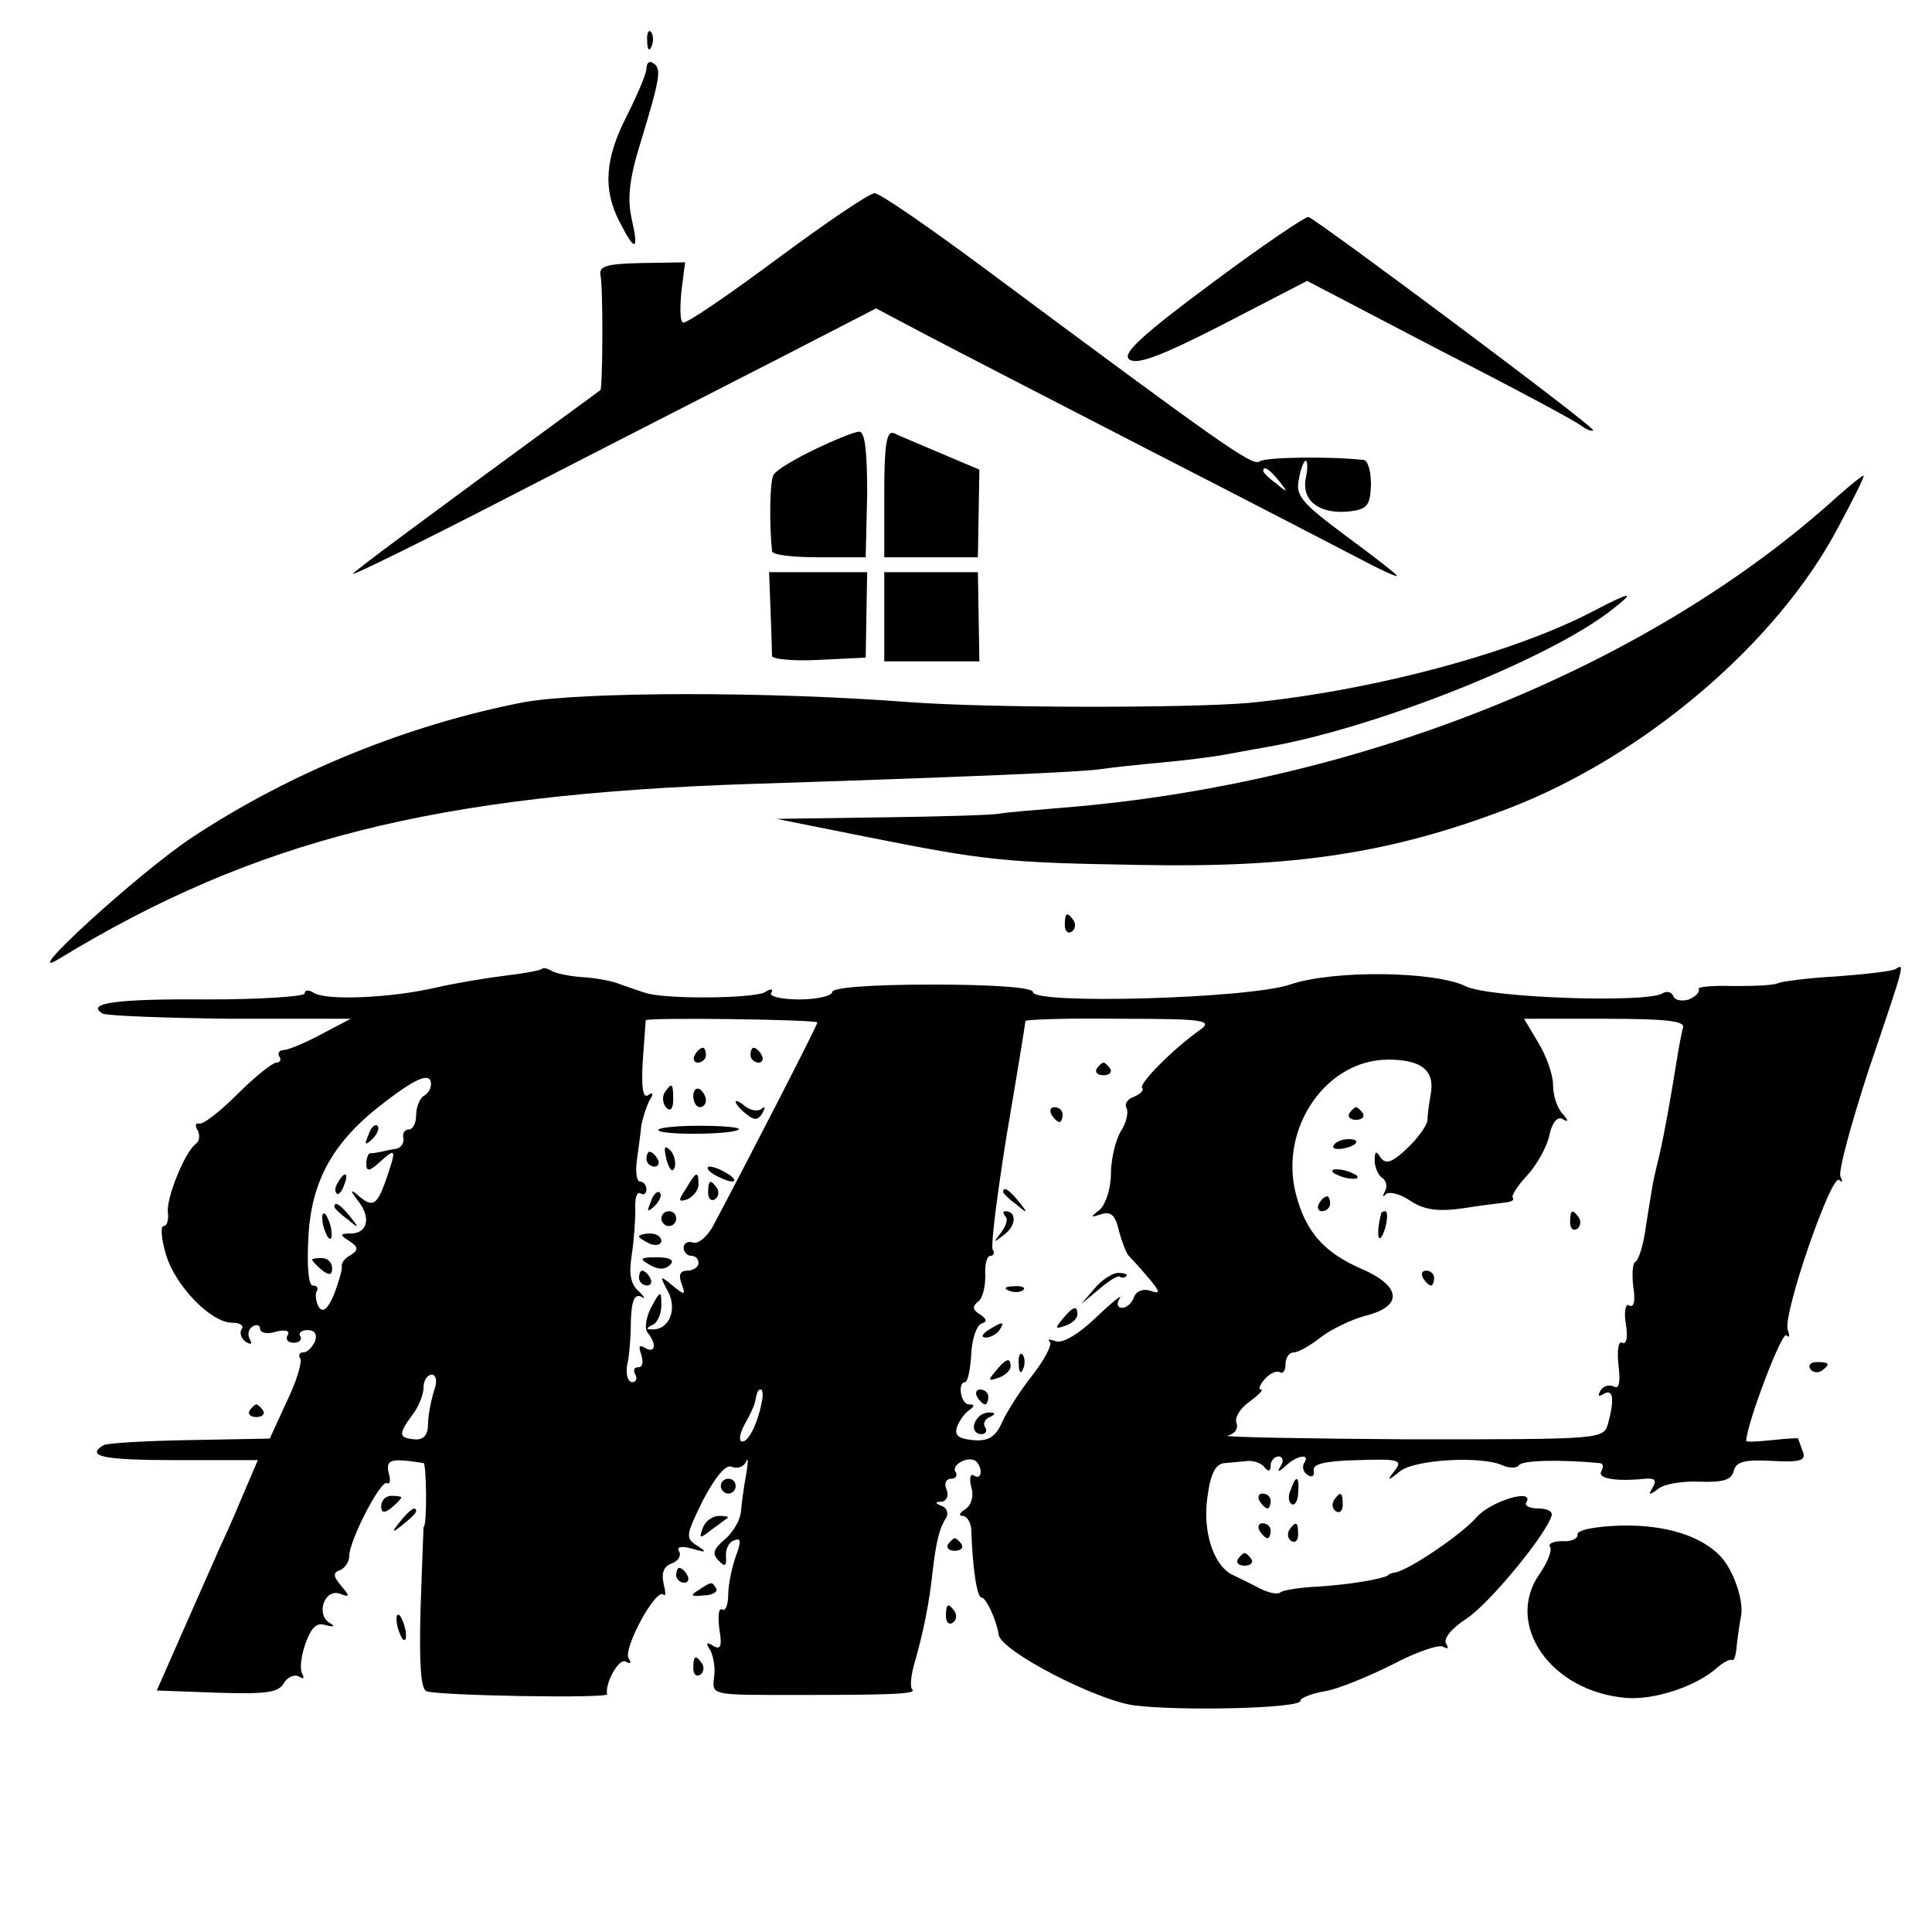 <?xml version="1.0" standalone="no"?>
<!DOCTYPE svg PUBLIC "-//W3C//DTD SVG 20010904//EN"
 "http://www.w3.org/TR/2001/REC-SVG-20010904/DTD/svg10.dtd">
<svg version="1.0" xmlns="http://www.w3.org/2000/svg"
 width="260pt" height="260pt" viewBox="0 0 260 260"
 preserveAspectRatio="xMidYMid meet">
<g transform="translate(0,260) scale(0.1,-0.1)"
fill="#000000" stroke="none">
<path d="M871 2544 c0 -11 3 -14 6 -6 3 7 2 16 -1 19 -3 4 -6 -2 -5 -13z"/>
<path d="M870 2508 c0 -7 -12 -35 -26 -63 -30 -58 -33 -100 -10 -144 21 -41
26 -39 16 5 -6 27 -3 54 12 102 26 86 29 100 17 107 -5 4 -9 0 -9 -7z"/>
<path d="M1045 2251 c-66 -49 -123 -88 -126 -85 -4 2 -4 21 -2 42 l5 39 -59
-1 c-46 -1 -57 -4 -55 -16 4 -17 3 -152 0 -155 -254 -186 -325 -239 -333 -247
-5 -5 91 42 215 106 124 64 285 146 357 183 l132 68 68 -36 c38 -20 172 -89
298 -154 127 -65 254 -131 283 -146 28 -15 52 -26 52 -24 0 2 -31 26 -69 54
-59 44 -68 54 -63 76 2 14 7 25 9 25 3 0 3 -11 0 -25 -5 -30 20 -48 61 -43 22
3 26 8 27 36 0 17 -4 33 -10 33 -44 5 -132 4 -140 -2 -9 -7 -49 21 -373 262
-73 54 -138 99 -145 99 -7 0 -66 -40 -132 -89z m676 -298 c13 -16 12 -17 -3
-4 -10 7 -18 15 -18 17 0 8 8 3 21 -13z"/>
<path d="M1631 2219 c-93 -69 -120 -94 -112 -102 9 -9 40 2 126 46 l114 59
178 -93 c98 -50 184 -96 191 -102 7 -5 14 -8 16 -6 3 4 -367 280 -383 287 -4
1 -63 -39 -130 -89z"/>
<path d="M1096 1995 c-27 -13 -52 -28 -55 -34 -5 -8 -6 -64 -2 -103 1 -5 29
-8 64 -8 l62 0 2 85 c0 58 -3 85 -11 84 -6 0 -33 -11 -60 -24z"/>
<path d="M1190 1936 l0 -86 63 0 63 0 1 59 1 59 -52 22 c-28 12 -57 24 -63 27
-10 4 -13 -16 -13 -81z"/>
<path d="M2474 1933 c-254 -231 -645 -388 -1044 -420 -36 -3 -74 -6 -85 -8
-11 -2 -83 -4 -160 -5 l-140 -2 120 -24 c161 -32 185 -35 370 -38 208 -4 338
16 495 76 182 70 361 222 443 377 21 39 37 71 35 71 -2 0 -17 -12 -34 -27z"/>
<path d="M1037 1778 c1 -29 2 -57 2 -61 1 -4 29 -7 64 -5 l62 3 1 58 1 57 -66
0 -66 0 2 -52z"/>
<path d="M1190 1770 l0 -60 64 0 64 0 -1 60 -1 60 -63 0 -63 0 0 -60z"/>
<path d="M2145 1778 c-108 -57 -300 -108 -465 -124 -83 -7 -345 -7 -455 1
-194 15 -442 14 -520 0 -155 -30 -313 -94 -445 -181 -72 -47 -240 -201 -180
-164 263 160 506 221 930 235 280 9 448 16 472 20 13 2 50 6 83 9 33 3 70 8
81 10 12 2 37 7 55 10 144 24 383 118 469 186 32 25 25 24 -25 -2z"/>
<path d="M1433 1355 c0 -8 4 -12 9 -9 5 3 6 10 3 15 -9 13 -12 11 -12 -6z"/>
<path d="M729 1296 c-2 -2 -24 -6 -49 -9 -25 -3 -67 -10 -93 -16 -60 -14 -148
-18 -165 -7 -6 4 -12 4 -12 -1 0 -4 -59 -8 -130 -8 -125 1 -165 -5 -142 -19 6
-3 83 -6 172 -7 l162 0 -38 -20 c-22 -12 -44 -21 -51 -22 -7 0 -10 -4 -7 -9 3
-4 1 -8 -4 -8 -5 0 -29 -19 -52 -42 -24 -24 -47 -42 -52 -40 -5 1 -6 -3 -2 -9
3 -6 3 -14 -2 -18 -15 -10 -41 -75 -38 -93 1 -10 -1 -18 -6 -18 -4 0 -3 -17 3
-37 12 -43 61 -93 89 -93 11 0 17 -4 13 -9 -3 -5 0 -13 6 -17 7 -4 9 -3 5 4
-3 6 -2 13 4 17 5 3 10 2 10 -3 0 -6 10 -8 22 -4 12 3 19 1 15 -5 -3 -5 0 -10
8 -10 8 0 12 4 9 9 -3 4 2 8 10 8 10 0 13 -6 10 -15 -4 -8 -10 -15 -16 -15 -5
0 -7 -4 -4 -8 3 -5 -5 -31 -18 -58 l-23 -50 -107 -2 c-59 -1 -112 -4 -117 -7
-24 -15 0 -20 99 -20 l109 0 -15 -35 c-8 -19 -23 -55 -35 -80 -11 -25 -35 -79
-53 -120 l-33 -75 81 -3 c66 -2 83 0 90 13 5 8 14 12 20 9 6 -4 8 -3 5 3 -4 6
-2 24 4 41 8 22 15 29 27 25 12 -3 14 -2 4 4 -17 13 -4 46 16 38 13 -5 13 -3
1 11 -11 13 -11 18 -1 21 6 3 12 11 12 19 0 21 43 104 51 98 4 -2 5 4 2 14 -4
18 3 20 47 13 4 -1 5 -86 0 -86 0 0 -2 -49 -4 -108 -2 -74 0 -110 8 -113 16
-6 245 -10 243 -4 -3 15 16 49 25 44 7 -4 8 -2 4 4 -8 13 37 96 47 86 3 -3 3
3 0 15 -3 14 0 23 11 27 9 3 13 11 10 16 -4 6 2 8 17 4 20 -6 21 -5 7 4 -16
10 -15 14 8 61 17 32 31 49 39 45 8 -3 16 0 19 7 3 7 3 -1 0 -18 -3 -16 -6
-39 -7 -50 -1 -11 -11 -28 -22 -37 -15 -13 -17 -19 -8 -28 8 -9 11 -8 10 5 -1
10 4 20 11 22 9 4 10 -1 2 -22 -5 -14 -10 -38 -10 -51 0 -14 -4 -23 -8 -20 -5
3 -6 -9 -4 -26 4 -23 2 -29 -8 -23 -9 6 -11 4 -4 -6 4 -8 7 -24 5 -36 -3 -25
-4 -24 114 -24 118 0 158 1 153 7 -4 3 -2 20 3 37 11 38 20 81 24 122 5 41 9
58 18 72 4 6 1 14 -5 16 -10 4 -10 6 -1 6 7 1 10 8 7 16 -4 8 -1 15 6 15 6 0
9 4 6 9 -7 10 19 23 28 14 9 -10 7 -25 -3 -19 -5 4 -7 -3 -4 -15 4 -12 0 -25
-8 -30 -8 -5 -9 -9 -4 -9 6 0 11 -8 12 -17 2 -57 8 -93 14 -93 6 0 20 -30 23
-50 3 -22 131 -88 182 -95 64 -8 224 -4 224 6 0 4 15 10 33 13 18 3 59 20 91
36 32 17 62 27 68 24 7 -4 8 -2 4 4 -4 7 8 21 28 34 29 19 105 110 114 138 2
6 -6 10 -18 10 -12 0 -19 4 -16 8 12 20 -48 2 -67 -20 -20 -23 -91 -71 -109
-74 -5 -1 -9 -2 -10 -4 -8 -5 -49 -12 -91 -15 -26 -1 -51 -5 -54 -8 -3 -3 -15
-1 -27 5 -11 6 -28 14 -36 18 -27 12 -42 59 -35 106 4 31 11 44 23 45 9 1 24
2 32 3 8 0 18 -3 22 -9 5 -6 8 -5 8 3 0 6 5 12 11 12 5 0 7 -6 3 -12 -6 -10
-4 -10 7 0 15 14 33 16 24 3 -3 -5 -1 -13 5 -16 6 -4 9 -1 8 6 -2 9 16 13 59
14 56 2 61 0 50 -14 -11 -14 -10 -15 7 -1 20 16 110 21 138 8 9 -4 19 -4 22 0
4 7 56 8 109 3 5 -1 5 -5 2 -11 -6 -10 21 -14 59 -10 13 1 16 -2 10 -12 -6
-10 -5 -11 7 -2 8 7 33 11 56 10 31 -1 43 2 46 14 3 13 15 16 51 14 39 -2 47
0 42 13 -3 8 -6 16 -6 17 0 1 -16 0 -35 -2 -19 -2 -35 -3 -35 -1 0 21 48 148
54 142 4 -4 5 -1 2 7 -8 19 59 212 69 202 5 -4 5 -2 2 4 -4 6 14 71 38 145 50
147 48 142 36 135 -4 -3 -40 -7 -79 -10 -39 -2 -75 -7 -79 -9 -5 -3 -31 -4
-60 -4 -28 1 -49 -1 -47 -4 2 -4 -4 -10 -13 -14 -10 -3 -19 -1 -21 4 -2 6 -9
8 -15 4 -22 -13 -235 -6 -265 10 -42 20 -177 22 -236 2 -56 -19 -346 -27 -346
-10 0 6 -52 10 -135 10 -83 0 -135 -4 -135 -10 0 -5 -20 -10 -44 -10 -24 0
-42 4 -38 9 3 5 -1 6 -8 1 -15 -9 -137 -10 -162 -1 -10 3 -26 9 -35 12 -10 4
-32 8 -49 9 -17 1 -35 5 -41 8 -6 4 -12 5 -14 3z m371 -72 c0 -4 -103 -204
-141 -275 -8 -14 -20 -24 -27 -21 -6 2 -12 -1 -12 -7 0 -6 5 -11 10 -11 6 0
10 -4 10 -10 0 -5 -7 -10 -15 -10 -10 0 -12 -6 -8 -17 6 -16 5 -17 -12 -3 -17
14 -18 14 -6 -8 13 -25 1 -53 -23 -51 -7 0 -6 2 2 6 6 2 12 14 12 26 0 21 -1
21 -14 -3 -7 -14 -9 -29 -4 -34 12 -15 10 -28 -4 -20 -8 5 -9 2 -5 -9 3 -10 2
-17 -4 -17 -6 0 -7 -4 -4 -10 3 -5 1 -10 -4 -10 -6 0 -9 10 -7 23 3 12 5 39 5
60 1 27 5 36 14 32 6 -4 5 -1 -3 7 -11 9 -14 23 -10 48 3 19 5 47 5 62 -1 15
2 25 7 22 4 -3 8 0 8 5 0 6 -4 11 -9 11 -4 0 -6 12 -4 28 2 15 5 36 6 47 2 11
7 26 11 34 6 9 5 12 -2 7 -7 -4 -9 11 -7 46 2 29 4 54 4 55 2 4 231 1 231 -3z
m515 -10 c-37 -26 -83 -73 -78 -78 3 -3 -2 -8 -11 -12 -9 -3 -13 -10 -10 -15
3 -6 0 -20 -8 -32 -7 -12 -13 -38 -13 -57 0 -19 -7 -41 -15 -48 -13 -10 -13
-11 2 -6 13 4 19 -1 24 -23 4 -15 10 -30 13 -33 3 -3 15 -16 26 -29 17 -20 17
-23 3 -18 -9 3 -19 0 -22 -9 -3 -8 -10 -14 -16 -14 -6 0 -8 5 -3 13 4 6 -10
-5 -32 -26 -24 -23 -45 -35 -54 -32 -9 3 -12 3 -8 -1 3 -4 -7 -23 -23 -44 -16
-20 -34 -48 -41 -63 -9 -21 -19 -27 -40 -25 -19 2 -25 6 -21 18 3 8 10 18 16
22 8 6 8 8 0 8 -11 0 -16 30 -5 30 3 0 7 17 8 37 1 21 7 39 14 42 8 2 7 6 -2
12 -10 6 -11 11 -3 17 6 4 10 19 10 35 -1 15 2 27 7 27 4 0 6 4 3 8 -3 5 6 75
19 156 14 82 25 150 25 152 0 2 57 4 128 3 112 0 125 -2 107 -15z m650 3 c-2
-6 -6 -28 -9 -47 -8 -49 -15 -90 -23 -125 -4 -16 -8 -34 -9 -40 -1 -5 -5 -30
-9 -55 -3 -25 -10 -46 -14 -48 -4 -1 -5 -17 -3 -34 3 -18 1 -28 -5 -25 -5 4
-8 -7 -5 -25 3 -17 1 -28 -5 -25 -5 3 -7 -10 -5 -30 3 -23 1 -33 -6 -29 -6 3
-14 1 -18 -5 -4 -8 -3 -9 4 -5 13 8 15 -7 6 -40 -6 -21 -9 -21 -267 -21 -144
1 -254 3 -245 5 9 2 15 9 12 17 -3 7 5 20 18 29 12 9 19 16 15 16 -4 0 -2 6 5
14 7 8 16 12 21 9 4 -2 7 3 7 11 0 9 5 16 11 16 6 0 22 9 36 20 14 11 43 25
63 30 49 13 45 40 -9 63 -50 22 -74 50 -87 100 -23 89 41 181 124 181 46 0 64
-15 57 -49 -2 -11 -4 -26 -4 -33 -1 -7 -13 -24 -28 -38 -20 -19 -28 -21 -35
-12 -6 10 -8 9 -8 -4 0 -9 5 -20 10 -23 6 -4 7 -12 4 -18 -4 -7 -3 -9 1 -4 5
4 20 0 33 -9 18 -12 37 -15 71 -10 25 4 52 7 59 8 6 1 10 3 8 6 -3 2 6 16 19
30 13 14 27 39 30 54 4 18 11 26 18 22 8 -5 8 -2 0 7 -7 7 -13 24 -13 39 0 14
-9 39 -20 57 l-19 32 109 0 c82 0 108 -3 105 -12z m-1685 -76 c0 -6 -4 -13
-10 -16 -5 -3 -10 -15 -10 -26 0 -10 -4 -19 -10 -19 -5 0 -9 -5 -7 -12 1 -7
-4 -13 -10 -14 -7 -1 -16 -3 -20 -4 -5 -1 -11 -2 -14 -2 -3 1 -6 -6 -6 -14 0
-11 4 -11 19 3 21 19 22 17 7 -26 -12 -34 -18 -37 -39 -18 -9 7 -8 4 1 -8 19
-23 14 -45 -9 -45 -15 0 -15 -2 -2 -10 12 -8 13 -12 2 -19 -8 -4 -13 -11 -12
-15 1 -4 -4 -20 -10 -37 -9 -21 -15 -26 -21 -18 -4 7 -5 17 -3 21 3 4 1 8 -5
8 -6 0 -8 26 -6 65 4 77 34 130 103 182 44 34 62 40 62 24z m4 -413 c-4 -13
-8 -33 -8 -45 0 -14 -6 -21 -18 -20 -22 2 -22 7 -3 33 8 10 15 27 15 37 0 9 5
17 11 17 6 0 8 -9 3 -22z m442 -10 c-5 -31 -18 -58 -27 -58 -5 0 -4 10 3 23 7
12 13 25 14 30 3 15 4 17 8 17 2 0 3 -6 2 -12z"/>
<path d="M935 1180 c-3 -5 -1 -10 4 -10 6 0 11 5 11 10 0 6 -2 10 -4 10 -3 0
-8 -4 -11 -10z"/>
<path d="M1010 1180 c0 -5 5 -10 11 -10 5 0 7 5 4 10 -3 6 -8 10 -11 10 -2 0
-4 -4 -4 -10z"/>
<path d="M894 1129 c-3 -6 -2 -15 3 -20 5 -5 9 -1 9 11 0 23 -2 24 -12 9z"/>
<path d="M933 1125 c0 -8 4 -15 9 -15 4 0 8 4 8 9 0 6 -4 12 -8 15 -5 3 -9 -1
-9 -9z"/>
<path d="M990 1117 c0 -2 6 -10 14 -16 11 -9 16 -9 22 1 4 7 4 10 -1 6 -4 -4
-14 -3 -22 3 -7 6 -13 9 -13 6z"/>
<path d="M886 1079 c4 -7 101 -6 108 1 3 3 -22 5 -54 5 -32 0 -56 -3 -54 -6z"/>
<path d="M897 1039 c4 -13 8 -18 11 -10 2 7 -1 18 -6 23 -8 8 -9 4 -5 -13z"/>
<path d="M870 1040 c0 -5 5 -10 11 -10 5 0 7 5 4 10 -3 6 -8 10 -11 10 -2 0
-4 -4 -4 -10z"/>
<path d="M960 1020 c8 -5 20 -10 25 -10 6 0 3 5 -5 10 -8 5 -19 10 -25 10 -5
0 -3 -5 5 -10z"/>
<path d="M923 1000 c-11 -16 -10 -18 2 -14 8 4 15 12 15 20 0 19 -3 18 -17 -6z"/>
<path d="M953 995 c0 -8 4 -12 9 -9 5 3 6 10 3 15 -9 13 -12 11 -12 -6z"/>
<path d="M876 983 c-6 -14 -5 -15 5 -6 7 7 10 15 7 18 -3 3 -9 -2 -12 -12z"/>
<path d="M890 960 c0 -5 5 -10 10 -10 6 0 10 5 10 10 0 6 -4 10 -10 10 -5 0
-10 -4 -10 -10z"/>
<path d="M860 936 c0 -2 7 -6 15 -10 8 -3 15 -1 15 4 0 6 -7 10 -15 10 -8 0
-15 -2 -15 -4z"/>
<path d="M874 898 c12 -7 21 -7 28 0 6 6 0 10 -18 10 -23 0 -24 -2 -10 -10z"/>
<path d="M860 880 c0 -5 5 -10 11 -10 5 0 7 5 4 10 -3 6 -8 10 -11 10 -2 0 -4
-4 -4 -10z"/>
<path d="M1476 1162 c-3 -5 1 -9 9 -9 8 0 12 4 9 9 -3 4 -7 8 -9 8 -2 0 -6 -4
-9 -8z"/>
<path d="M1415 1100 c3 -5 8 -10 11 -10 2 0 4 5 4 10 0 6 -5 10 -11 10 -5 0
-7 -4 -4 -10z"/>
<path d="M1350 996 c0 -2 8 -10 18 -17 15 -13 16 -12 3 4 -13 16 -21 21 -21
13z"/>
<path d="M1353 963 c4 -3 1 -13 -6 -22 -11 -14 -10 -14 5 -2 16 12 16 31 1 31
-4 0 -3 -3 0 -7z"/>
<path d="M1473 866 l-18 -21 24 20 c13 11 25 19 28 17 3 -2 7 -2 9 1 2 2 -3 4
-11 4 -8 0 -23 -10 -32 -21z"/>
<path d="M1358 863 c7 -3 16 -2 19 1 4 3 -2 6 -13 5 -11 0 -14 -3 -6 -6z"/>
<path d="M1430 825 c-11 -13 -10 -14 4 -9 9 3 16 10 16 15 0 13 -6 11 -20 -6z"/>
<path d="M1330 810 c-9 -6 -10 -10 -3 -10 6 0 15 5 18 10 8 12 4 12 -15 0z"/>
<path d="M1371 764 c0 -11 3 -14 6 -6 3 7 2 16 -1 19 -3 4 -6 -2 -5 -13z"/>
<path d="M1340 755 c-11 -13 -10 -14 4 -9 9 3 16 10 16 15 0 13 -6 11 -20 -6z"/>
<path d="M1315 720 c3 -5 8 -10 11 -10 2 0 4 5 4 10 0 6 -5 10 -11 10 -5 0 -7
-4 -4 -10z"/>
<path d="M1317 693 c-10 -10 -8 -23 4 -23 5 0 8 4 5 9 -4 5 0 12 6 14 7 3 8 6
2 6 -6 1 -14 -2 -17 -6z"/>
<path d="M1816 1102 c-3 -5 1 -9 9 -9 8 0 12 4 9 9 -3 4 -7 8 -9 8 -2 0 -6 -4
-9 -8z"/>
<path d="M1795 1059 c-3 -4 2 -6 10 -5 21 3 28 13 10 13 -9 0 -18 -4 -20 -8z"/>
<path d="M1794 1022 c4 -3 14 -7 22 -8 9 -1 13 0 10 4 -4 3 -14 7 -22 8 -9 1
-13 0 -10 -4z"/>
<path d="M1775 980 c-3 -5 -1 -10 4 -10 6 0 11 5 11 10 0 6 -2 10 -4 10 -3 0
-8 -4 -11 -10z"/>
<path d="M1859 968 c-5 -18 -6 -38 -1 -34 7 8 12 36 6 36 -2 0 -4 -1 -5 -2z"/>
<path d="M2113 955 c0 -8 4 -12 9 -9 5 3 6 10 3 15 -9 13 -12 11 -12 -6z"/>
<path d="M1915 880 c3 -5 8 -10 11 -10 2 0 4 5 4 10 0 6 -5 10 -11 10 -5 0 -7
-4 -4 -10z"/>
<path d="M496 1073 c-6 -14 -5 -15 5 -6 7 7 10 15 7 18 -3 3 -9 -2 -12 -12z"/>
<path d="M455 1009 c-4 -6 -5 -12 -2 -15 2 -3 7 2 10 11 7 17 1 20 -8 4z"/>
<path d="M450 976 c0 -2 8 -10 18 -17 15 -13 16 -12 3 4 -13 16 -21 21 -21 13z"/>
<path d="M434 956 c1 -8 5 -18 8 -22 4 -3 5 1 4 10 -1 8 -5 18 -8 22 -4 3 -5
-1 -4 -10z"/>
<path d="M420 905 c0 -2 6 -8 13 -14 10 -8 14 -7 14 2 0 8 -6 14 -14 14 -7 0
-13 -1 -13 -2z"/>
<path d="M2436 758 c3 -5 10 -6 15 -3 13 9 11 12 -6 12 -8 0 -12 -4 -9 -9z"/>
<path d="M336 702 c-3 -5 1 -9 9 -9 8 0 12 4 9 9 -3 4 -7 8 -9 8 -2 0 -6 -4
-9 -8z"/>
<path d="M970 600 c0 -5 5 -10 10 -10 6 0 10 5 10 10 0 6 -4 10 -10 10 -5 0
-10 -4 -10 -10z"/>
<path d="M1737 595 c-4 -8 -3 -16 1 -19 4 -3 9 4 9 15 2 23 -3 25 -10 4z"/>
<path d="M513 573 c0 -9 4 -10 14 -2 7 6 13 12 13 14 0 1 -6 2 -13 2 -8 0 -14
-6 -14 -14z"/>
<path d="M1695 580 c3 -5 8 -10 11 -10 2 0 4 5 4 10 0 6 -5 10 -11 10 -5 0 -7
-4 -4 -10z"/>
<path d="M1795 581 c-3 -5 -2 -12 3 -15 5 -3 9 1 9 9 0 17 -3 19 -12 6z"/>
<path d="M539 553 c-13 -16 -12 -17 4 -4 9 7 17 15 17 17 0 8 -8 3 -21 -13z"/>
<path d="M946 544 c-6 -15 -4 -15 11 -3 10 7 20 15 22 16 2 2 -3 3 -11 3 -9 0
-19 -7 -22 -16z"/>
<path d="M1695 540 c3 -5 8 -10 11 -10 2 0 4 5 4 10 0 6 -5 10 -11 10 -5 0 -7
-4 -4 -10z"/>
<path d="M1735 541 c-3 -5 -2 -12 3 -15 5 -3 9 1 9 9 0 17 -3 19 -12 6z"/>
<path d="M2123 535 c1 -5 -8 -10 -20 -9 -12 0 -20 -3 -17 -8 3 -4 -3 -20 -14
-36 -48 -68 15 -159 117 -167 38 -3 94 16 121 40 9 8 19 13 21 11 2 -2 5 5 6
17 1 12 4 31 6 42 4 21 -10 62 -28 81 -26 27 -73 42 -132 41 -36 -1 -61 -6
-60 -12z"/>
<path d="M1276 522 c-3 -5 1 -9 9 -9 8 0 12 4 9 9 -3 4 -7 8 -9 8 -2 0 -6 -4
-9 -8z"/>
<path d="M1666 502 c-3 -5 1 -9 9 -9 8 0 12 4 9 9 -3 4 -7 8 -9 8 -2 0 -6 -4
-9 -8z"/>
<path d="M910 480 c0 -5 5 -10 11 -10 5 0 7 5 4 10 -3 6 -8 10 -11 10 -2 0 -4
-4 -4 -10z"/>
<path d="M940 460 c-12 -7 -10 -9 7 -7 12 0 19 5 17 9 -6 10 -6 10 -24 -2z"/>
<path d="M1273 425 c0 -8 4 -12 9 -9 5 3 6 10 3 15 -9 13 -12 11 -12 -6z"/>
<path d="M534 416 c1 -8 5 -18 8 -22 4 -3 5 1 4 10 -1 8 -5 18 -8 22 -4 3 -5
-1 -4 -10z"/>
<path d="M933 355 c0 -8 4 -12 9 -9 5 3 6 10 3 15 -9 13 -12 11 -12 -6z"/>
</g>
</svg>
